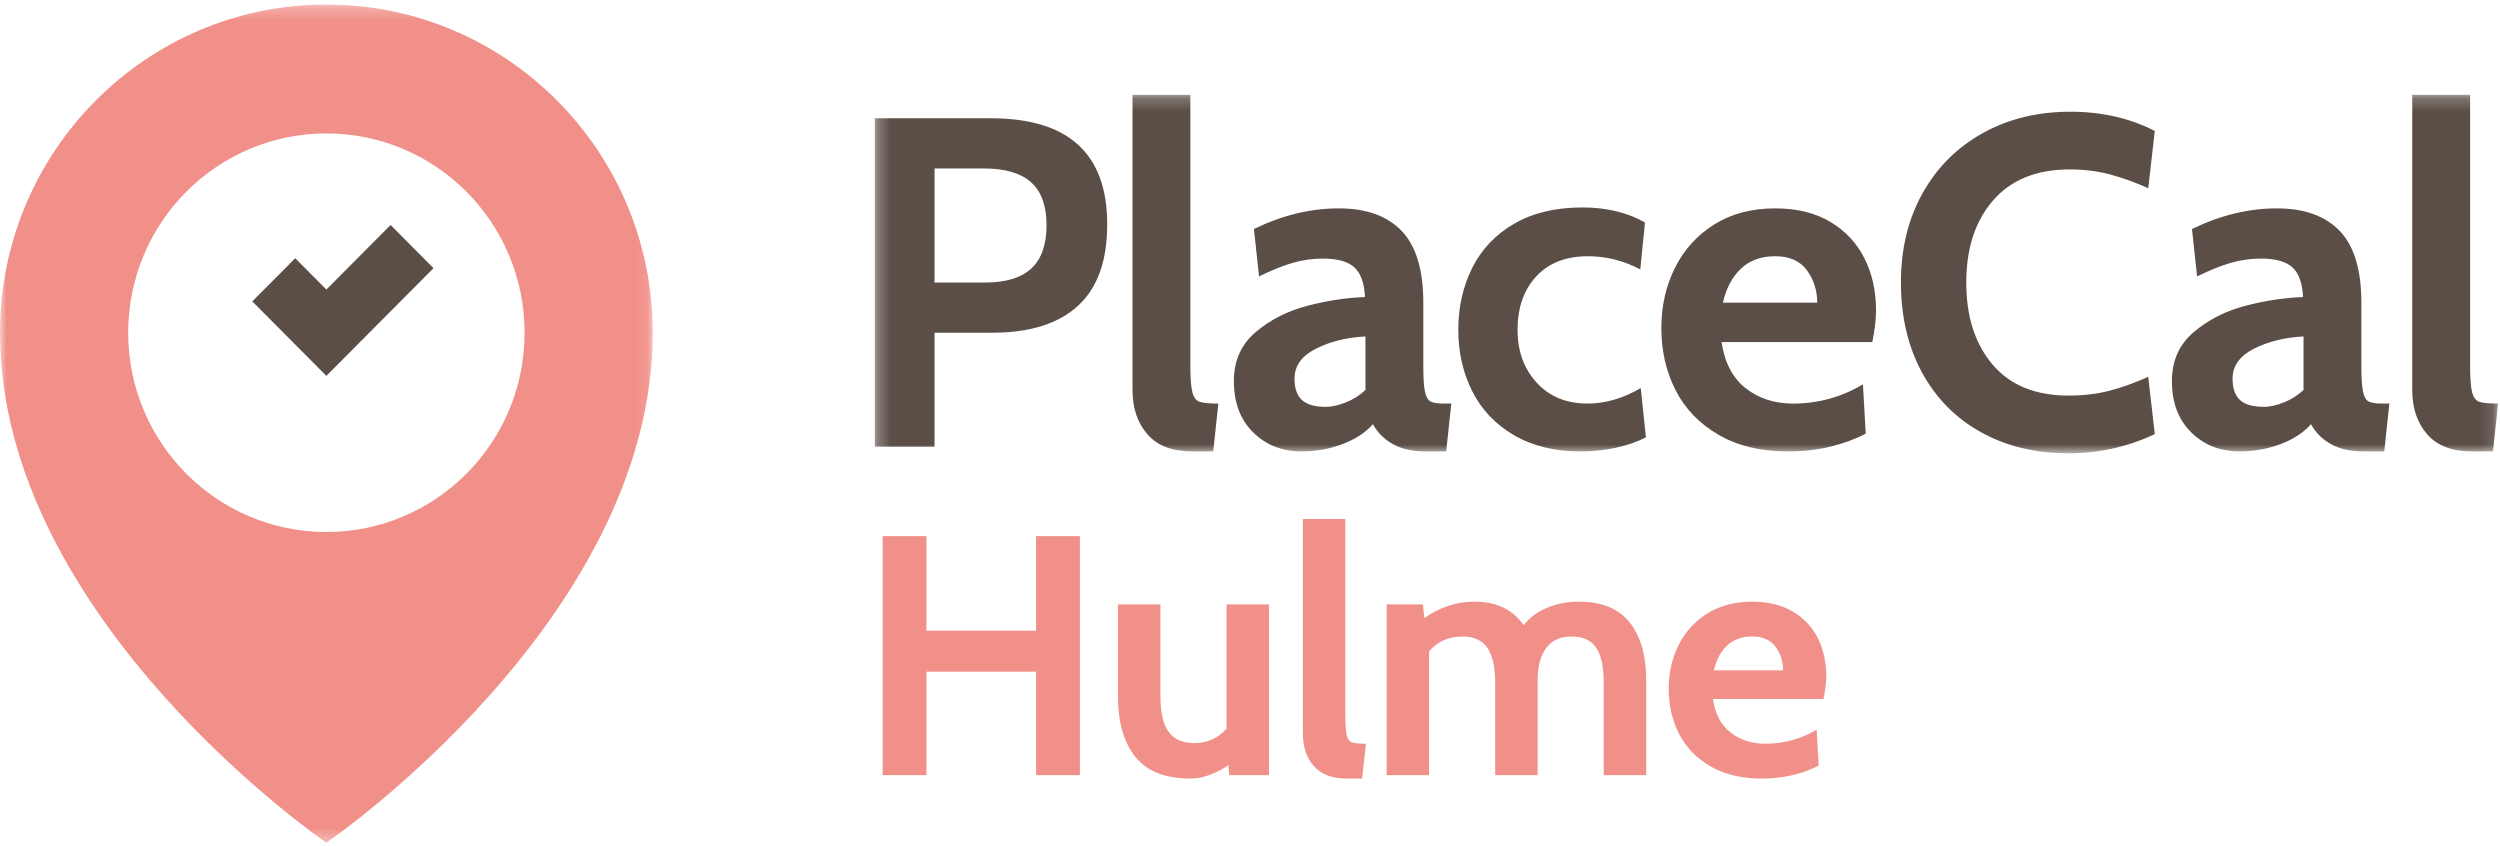<?xml version="1.0" encoding="UTF-8" standalone="no"?>
<svg width="195px" height="66px" viewBox="0 0 195 66" version="1.1" xmlns="http://www.w3.org/2000/svg" xmlns:xlink="http://www.w3.org/1999/xlink">
    <!-- Generator: Sketch 50.2 (55047) - http://www.bohemiancoding.com/sketch -->
    <title>logo/site/hulme-header</title>
    <desc>Created with Sketch.</desc>
    <defs>
        <polygon id="path-1" points="0.27 0.211 126.886 0.211 126.886 28.173 0.27 28.173"></polygon>
        <polygon id="path-3" points="0 0.266 50.916 0.266 50.916 65.645 0 65.645"></polygon>
    </defs>
    <g id="logo/site/hulme-header" stroke="none" stroke-width="1" fill="none" fill-rule="evenodd">
        <g id="Page-1">
            <g id="Group-3" transform="translate(67.965, 7.185)">
                <mask id="mask-2" fill="white">
                    <use xlink:href="#path-1"></use>
                </mask>
                <g id="Clip-2"></g>
                <path d="M55.865,24.293 C54.215,24.293 52.893,23.75 51.898,22.664 C50.903,21.579 50.405,20.207 50.405,18.548 C50.405,16.815 50.891,15.424 51.861,14.375 C52.832,13.326 54.179,12.801 55.902,12.801 C57.309,12.801 58.668,13.143 59.979,13.826 L60.343,10.166 C58.959,9.385 57.333,8.995 55.465,8.995 C53.378,8.995 51.607,9.416 50.151,10.258 C48.695,11.1 47.603,12.247 46.875,13.697 C46.147,15.15 45.782,16.766 45.782,18.548 C45.782,20.304 46.147,21.903 46.875,23.342 C47.603,24.781 48.688,25.922 50.132,26.764 C51.576,27.605 53.305,28.026 55.319,28.026 C56.29,28.026 57.218,27.929 58.104,27.733 C58.99,27.538 59.76,27.27 60.416,26.928 L60.015,23.086 C58.631,23.89 57.249,24.293 55.865,24.293 Z M38.54,23.232 C38.103,23.646 37.594,23.97 37.011,24.202 C36.429,24.434 35.906,24.549 35.446,24.549 C34.596,24.549 33.978,24.373 33.589,24.019 C33.201,23.664 33.007,23.11 33.007,22.353 C33.007,21.353 33.565,20.573 34.682,20.011 C35.797,19.451 37.084,19.133 38.54,19.059 L38.54,23.232 Z M43.618,24.129 C43.411,24.019 43.266,23.763 43.181,23.36 C43.095,22.957 43.053,22.293 43.053,21.366 L43.053,16.425 C43.053,13.863 42.489,11.996 41.361,10.825 C40.233,9.653 38.6,9.068 36.465,9.068 C34.256,9.068 32.048,9.604 29.841,10.678 L30.241,14.375 C31.235,13.888 32.116,13.533 32.88,13.313 C33.644,13.094 34.426,12.984 35.228,12.984 C36.367,12.984 37.187,13.217 37.685,13.679 C38.181,14.143 38.455,14.912 38.504,15.985 C37.072,16.035 35.579,16.26 34.026,16.662 C32.473,17.065 31.127,17.748 29.986,18.712 C28.845,19.676 28.276,20.951 28.276,22.537 C28.276,24.219 28.779,25.556 29.786,26.544 C30.792,27.533 32.048,28.026 33.553,28.026 C34.669,28.026 35.731,27.837 36.738,27.459 C37.744,27.081 38.54,26.563 39.122,25.904 C39.486,26.563 40.008,27.081 40.688,27.459 C41.367,27.837 42.204,28.026 43.2,28.026 L44.838,28.026 L45.237,24.293 L44.655,24.293 C44.169,24.293 43.823,24.238 43.618,24.129 Z M66.424,16.424 C66.667,15.327 67.128,14.447 67.808,13.79 C68.487,13.131 69.384,12.801 70.501,12.801 C71.618,12.801 72.443,13.168 72.977,13.9 C73.51,14.631 73.777,15.474 73.777,16.424 L66.424,16.424 Z M74.814,10.13 C73.637,9.422 72.2,9.068 70.501,9.068 C68.657,9.068 67.068,9.489 65.733,10.331 C64.398,11.172 63.379,12.301 62.675,13.716 C61.971,15.131 61.62,16.693 61.62,18.401 C61.62,20.182 61.989,21.799 62.731,23.25 C63.47,24.702 64.587,25.861 66.079,26.727 C67.571,27.594 69.373,28.026 71.484,28.026 C72.697,28.026 73.82,27.898 74.85,27.642 C75.882,27.385 76.787,27.05 77.563,26.635 L77.344,22.792 C75.67,23.793 73.85,24.294 71.885,24.294 C70.453,24.294 69.228,23.897 68.208,23.104 C67.189,22.311 66.557,21.109 66.316,19.498 L78.072,19.498 C78.266,18.571 78.364,17.742 78.364,17.01 C78.364,15.522 78.066,14.18 77.472,12.984 C76.878,11.789 75.992,10.837 74.814,10.13 Z M125.449,24.165 C125.169,24.079 124.975,23.835 124.866,23.432 C124.758,23.03 124.703,22.341 124.703,21.365 L124.703,0.211 L120.19,0.211 L120.19,23.232 C120.19,24.648 120.577,25.8 121.354,26.69 C122.131,27.581 123.296,28.026 124.849,28.026 L126.487,28.026 L126.887,24.293 C126.207,24.293 125.727,24.251 125.449,24.165 Z M93.484,6.03 C94.6,6.03 95.637,6.159 96.596,6.415 C97.554,6.672 98.555,7.031 99.598,7.495 L100.109,3.03 C98.166,2.029 95.971,1.529 93.52,1.529 C90.972,1.529 88.698,2.084 86.696,3.193 C84.693,4.305 83.128,5.866 82,7.878 C80.871,9.892 80.307,12.215 80.307,14.85 C80.307,17.51 80.853,19.846 81.945,21.859 C83.038,23.872 84.572,25.427 86.549,26.526 C88.528,27.623 90.803,28.173 93.375,28.173 C95.753,28.173 97.997,27.673 100.109,26.673 L99.598,22.207 C98.507,22.695 97.482,23.062 96.523,23.305 C95.564,23.549 94.515,23.671 93.375,23.671 C90.803,23.671 88.83,22.866 87.46,21.255 C86.088,19.645 85.404,17.51 85.404,14.85 C85.404,12.191 86.1,10.056 87.497,8.446 C88.892,6.836 90.887,6.03 93.484,6.03 Z M111.709,23.232 C111.272,23.646 110.762,23.97 110.18,24.202 C109.598,24.434 109.075,24.549 108.615,24.549 C107.766,24.549 107.146,24.373 106.758,24.019 C106.37,23.664 106.176,23.11 106.176,22.353 C106.176,21.353 106.734,20.573 107.851,20.011 C108.967,19.451 110.253,19.133 111.709,19.059 L111.709,23.232 Z M116.786,24.129 C116.58,24.019 116.435,23.763 116.35,23.36 C116.264,22.957 116.222,22.293 116.222,21.366 L116.222,16.425 C116.222,13.863 115.658,11.996 114.53,10.825 C113.401,9.653 111.769,9.068 109.634,9.068 C107.425,9.068 105.217,9.604 103.009,10.678 L103.409,14.375 C104.404,13.888 105.285,13.533 106.048,13.313 C106.813,13.094 107.595,12.984 108.397,12.984 C109.537,12.984 110.355,13.217 110.854,13.679 C111.35,14.143 111.624,14.912 111.673,15.985 C110.241,16.035 108.748,16.26 107.196,16.662 C105.642,17.065 104.296,17.748 103.155,18.712 C102.014,19.676 101.443,20.951 101.443,22.537 C101.443,24.219 101.947,25.556 102.955,26.544 C103.961,27.533 105.217,28.026 106.722,28.026 C107.838,28.026 108.899,27.837 109.907,27.459 C110.913,27.081 111.709,26.563 112.291,25.904 C112.655,26.563 113.177,27.081 113.857,27.459 C114.536,27.837 115.373,28.026 116.368,28.026 L118.006,28.026 L118.406,24.293 L117.824,24.293 C117.338,24.293 116.993,24.238 116.786,24.129 Z M12.481,13.753 C11.693,14.485 10.498,14.851 8.897,14.851 L4.929,14.851 L4.929,5.957 L8.787,5.957 C10.437,5.957 11.663,6.317 12.464,7.037 C13.265,7.757 13.664,8.874 13.664,10.386 C13.664,11.898 13.27,13.021 12.481,13.753 Z M9.334,2.042 L0.27,2.042 L0.27,27.66 L4.929,27.66 L4.929,18.766 L9.443,18.766 C12.355,18.766 14.576,18.071 16.104,16.68 C17.633,15.29 18.397,13.168 18.397,10.313 C18.397,4.798 15.376,2.042 9.334,2.042 Z M25.046,23.432 C24.938,23.03 24.883,22.341 24.883,21.365 L24.883,0.211 L20.37,0.211 L20.37,23.232 C20.37,24.648 20.758,25.8 21.534,26.69 C22.31,27.581 23.476,28.026 25.029,28.026 L26.667,28.026 L27.067,24.293 C26.388,24.293 25.908,24.251 25.629,24.165 C25.35,24.079 25.156,23.835 25.046,23.432 Z" id="Fill-1" fill="#5B4E47" mask="url(#mask-2)"></path>
            </g>
            <polygon id="Fill-4" fill="#5B4E47" points="33.813 20.918 30.465 17.55 25.458 22.584 23.028 20.141 19.679 23.509 22.11 25.952 24.918 28.775 25.458 29.319 27.964 26.798"></polygon>
            <g id="Group-8" transform="translate(0, 0.089)">
                <mask id="mask-4" fill="white">
                    <use xlink:href="#path-3"></use>
                </mask>
                <g id="Clip-7"></g>
                <path d="M25.458,0.266 C11.399,0.266 -3.55839416e-05,11.726 -3.55839416e-05,25.863 C-3.55839416e-05,48.261 25.458,65.645 25.458,65.645 C25.458,65.645 50.916,48.261 50.916,25.863 C50.916,11.726 39.517,0.266 25.458,0.266 M25.458,41.406 C16.919,41.406 9.998,34.448 9.998,25.863 C9.998,17.278 16.919,10.319 25.458,10.319 C33.996,10.319 40.918,17.278 40.918,25.863 C40.918,34.448 33.996,41.406 25.458,41.406" id="Fill-6" fill="#F19089" mask="url(#mask-4)"></path>
            </g>
            <path d="M123.142,46.93 C122.234,46.93 121.406,47.09 120.659,47.41 C119.911,47.729 119.305,48.182 118.842,48.768 C118.005,47.543 116.732,46.93 115.023,46.93 C113.616,46.93 112.307,47.356 111.096,48.209 L110.99,47.143 L108.158,47.143 L108.158,60.46 L111.47,60.46 L111.47,50.792 C112.147,50.029 113.01,49.647 114.061,49.647 C114.951,49.647 115.601,49.94 116.011,50.526 C116.42,51.112 116.625,52.035 116.625,53.296 L116.625,60.46 L119.937,60.46 L119.937,53.056 C119.937,51.973 120.16,51.134 120.605,50.539 C121.05,49.944 121.709,49.647 122.581,49.647 C123.472,49.647 124.113,49.94 124.504,50.526 C124.896,51.112 125.092,52.035 125.092,53.296 L125.092,60.46 L128.404,60.46 L128.404,53.056 C128.404,51.121 127.972,49.616 127.108,48.542 C126.245,47.468 124.923,46.93 123.142,46.93 Z M133.684,52.284 C133.862,51.485 134.201,50.845 134.7,50.366 C135.198,49.887 135.856,49.647 136.676,49.647 C137.495,49.647 138.1,49.913 138.492,50.446 C138.884,50.979 139.08,51.591 139.08,52.284 L133.684,52.284 Z M142.445,52.71 C142.445,51.627 142.227,50.65 141.791,49.78 C141.355,48.91 140.704,48.218 139.841,47.703 C138.977,47.188 137.922,46.93 136.676,46.93 C135.322,46.93 134.156,47.236 133.177,47.849 C132.197,48.462 131.45,49.283 130.933,50.313 C130.416,51.343 130.159,52.479 130.159,53.722 C130.159,55.018 130.43,56.195 130.973,57.251 C131.516,58.308 132.335,59.151 133.431,59.781 C134.526,60.412 135.848,60.727 137.397,60.727 C138.288,60.727 139.111,60.634 139.868,60.447 C140.624,60.261 141.288,60.017 141.858,59.715 L141.698,56.918 C140.468,57.647 139.133,58.01 137.691,58.01 C136.64,58.01 135.741,57.722 134.993,57.144 C134.245,56.568 133.782,55.693 133.604,54.521 L142.232,54.521 C142.374,53.847 142.445,53.243 142.445,52.71 Z M105.057,57.384 C104.977,57.091 104.937,56.59 104.937,55.879 L104.937,40.484 L101.625,40.484 L101.625,57.238 C101.625,58.268 101.91,59.107 102.48,59.755 C103.049,60.403 103.905,60.727 105.044,60.727 L106.246,60.727 L106.54,58.01 C106.041,58.01 105.689,57.979 105.485,57.917 C105.28,57.855 105.138,57.677 105.057,57.384 Z M95.667,56.838 C95.026,57.584 94.188,57.957 93.156,57.957 C92.23,57.957 91.557,57.66 91.139,57.065 C90.721,56.47 90.512,55.551 90.512,54.308 L90.512,47.143 L87.2,47.143 L87.2,54.308 C87.2,56.315 87.649,57.886 88.548,59.022 C89.447,60.159 90.886,60.727 92.862,60.727 C93.361,60.727 93.877,60.625 94.411,60.421 C94.946,60.217 95.417,59.964 95.827,59.662 L95.88,60.46 L98.979,60.46 L98.979,47.143 L95.667,47.143 L95.667,56.838 Z M80.813,49.194 L72.266,49.194 L72.266,41.816 L68.847,41.816 L68.847,60.46 L72.266,60.46 L72.266,52.39 L80.813,52.39 L80.813,60.46 L84.232,60.46 L84.232,41.816 L80.813,41.816 L80.813,49.194 Z" id="Fill-9" fill="#F19089"></path>
        </g>
    </g>
</svg>